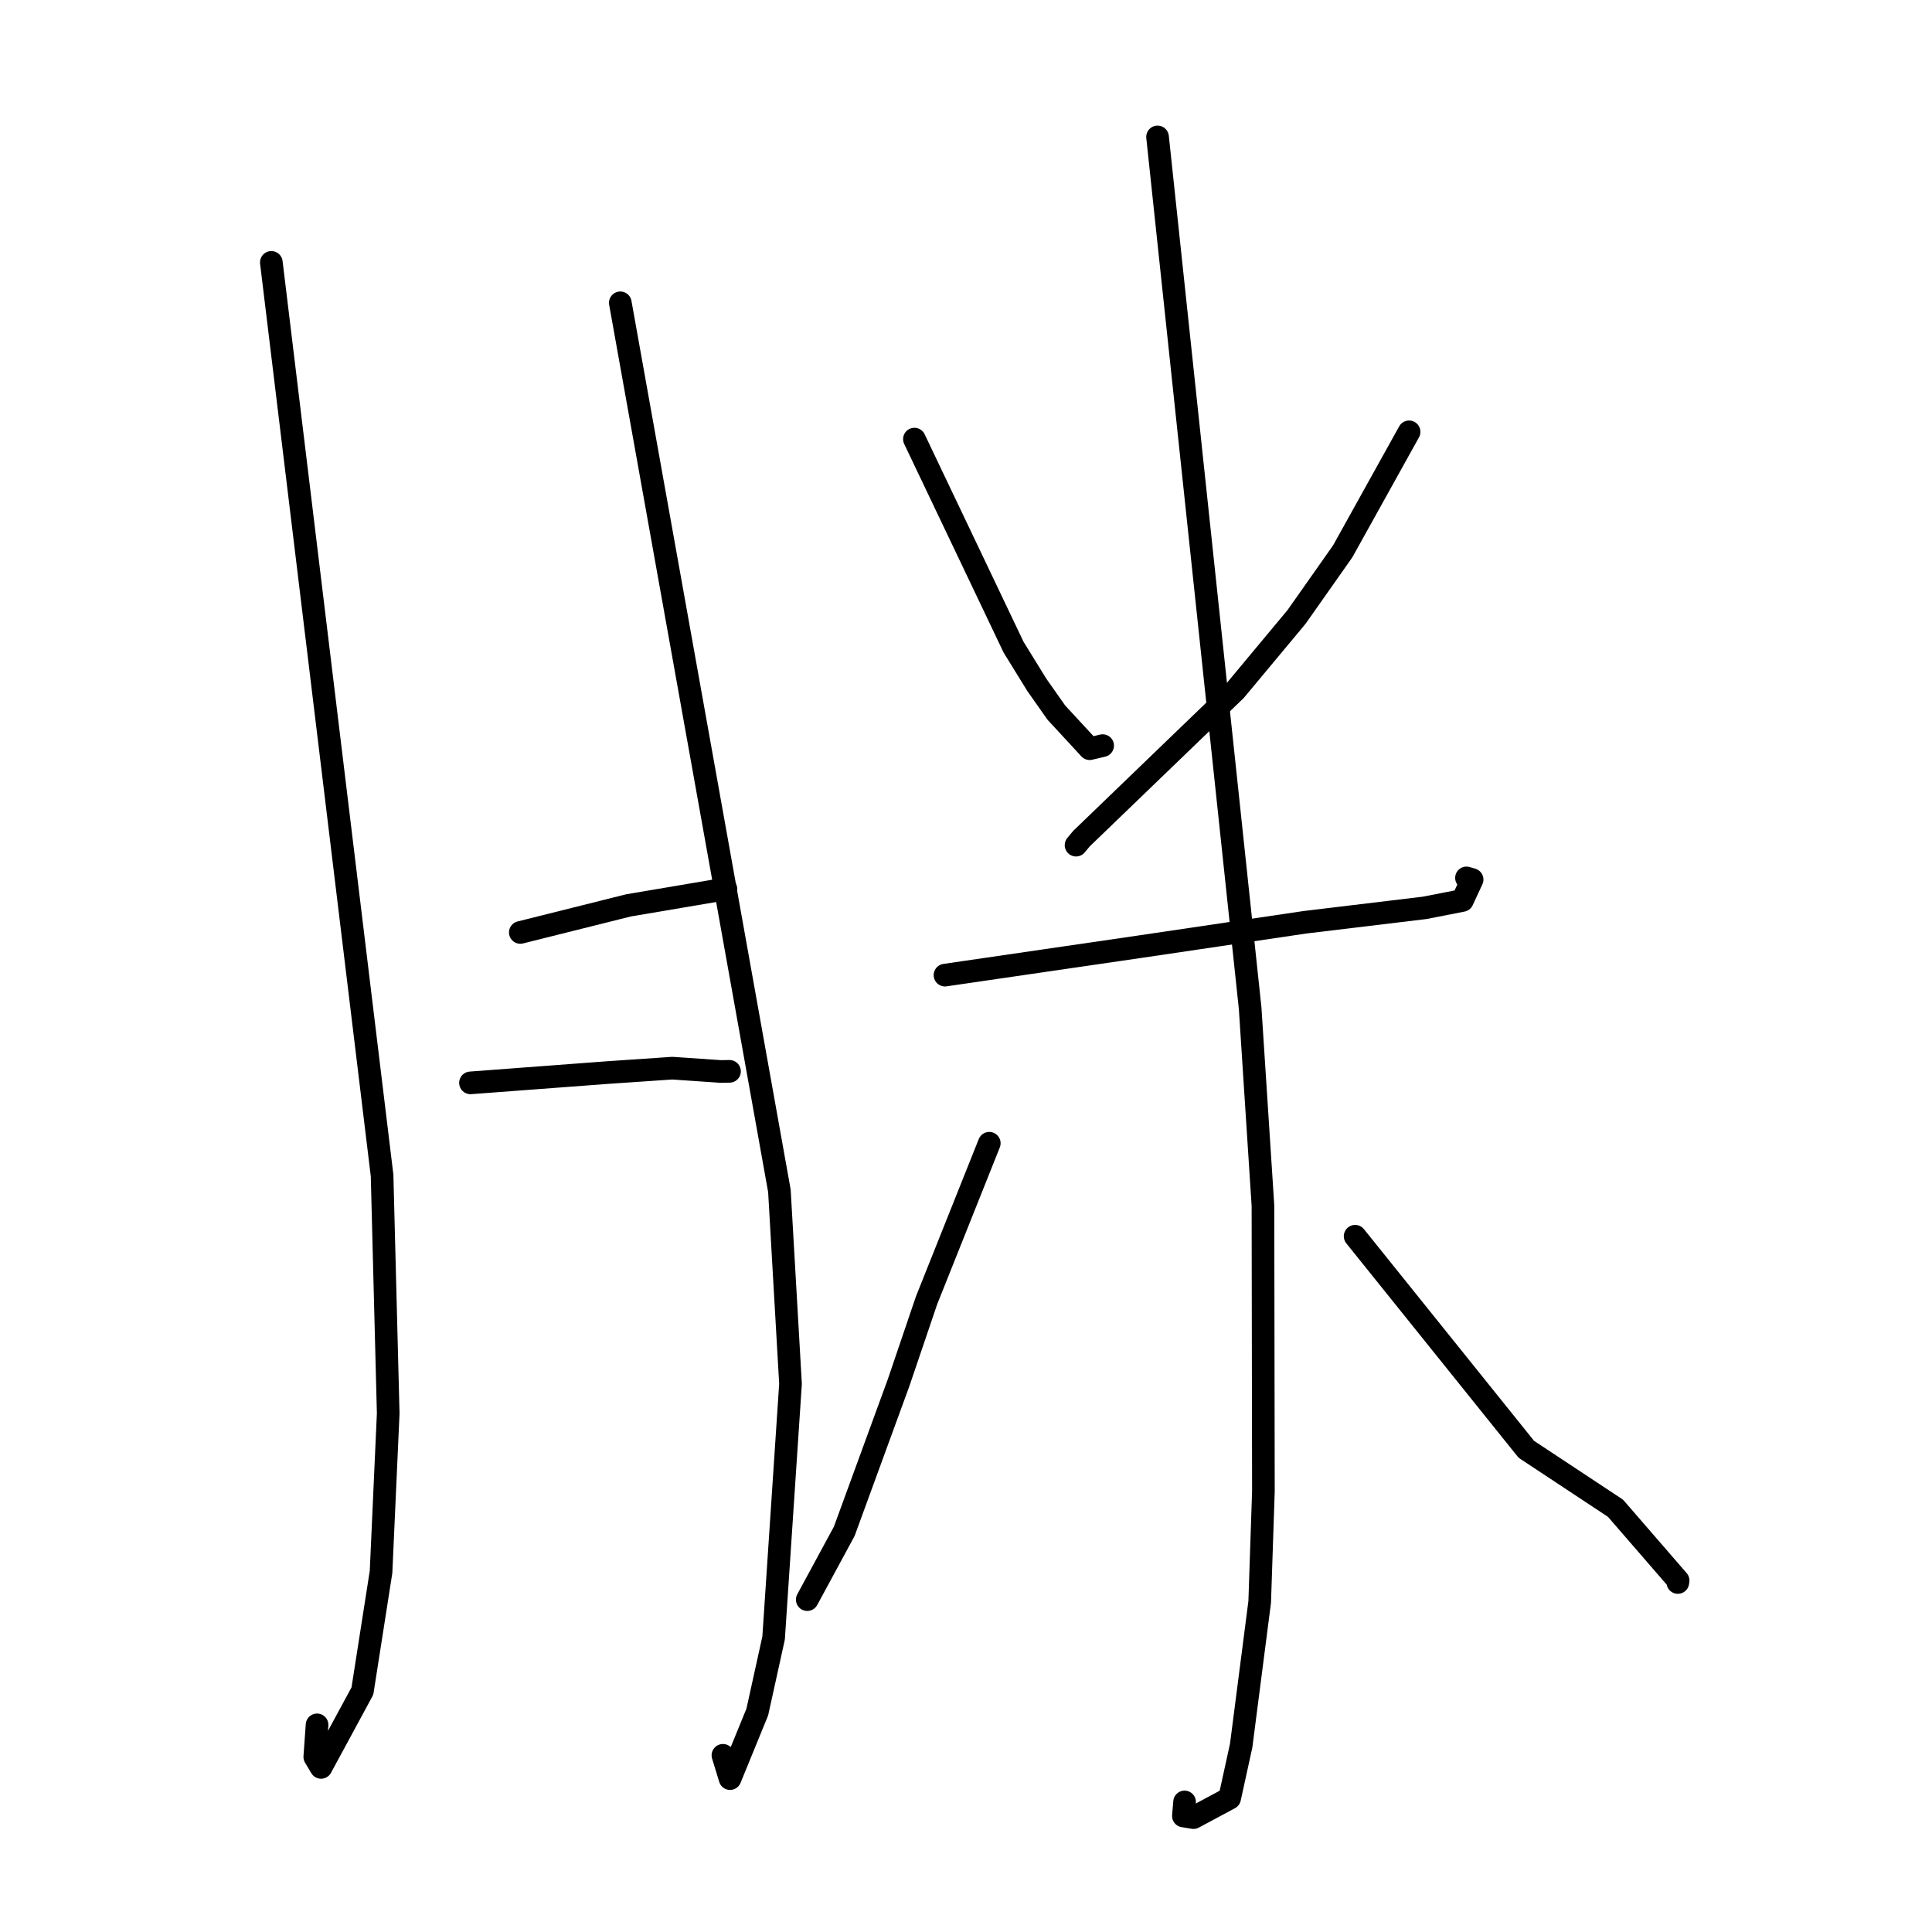 <?xml version="1.0" standalone="no"?>
    <svg width="256" height="256" xmlns="http://www.w3.org/2000/svg" version="1.1">
    <polyline stroke="black" stroke-width="3" stroke-linecap="round" fill="transparent" stroke-linejoin="round" points="35.953 34.768 43.29 95.262 50.628 155.756 51.44 187.278 50.491 208.284 48.021 224.073 42.541 234.19 41.71 232.796 42.012 228.554 " />
        <polyline stroke="black" stroke-width="3" stroke-linecap="round" fill="transparent" stroke-linejoin="round" points="82.194 40.126 92.734 98.96 103.275 157.794 104.747 183.362 102.507 217.044 100.345 226.854 96.737 235.674 95.791 232.588 " />
        <polyline stroke="black" stroke-width="3" stroke-linecap="round" fill="transparent" stroke-linejoin="round" points="68.944 123.554 76.113 121.76 83.283 119.967 95.695 117.865 96.09 117.813 96.187 117.801 " />
        <polyline stroke="black" stroke-width="3" stroke-linecap="round" fill="transparent" stroke-linejoin="round" points="62.341 143.486 71.441 142.802 80.54 142.118 89.076 141.537 95.503 141.977 96.663 141.958 " />
        <polyline stroke="black" stroke-width="3" stroke-linecap="round" fill="transparent" stroke-linejoin="round" points="121.165 58.183 127.735 71.969 134.304 85.755 137.376 90.734 139.973 94.427 144.39 99.206 145.725 98.89 146.107 98.799 " />
        <polyline stroke="black" stroke-width="3" stroke-linecap="round" fill="transparent" stroke-linejoin="round" points="186.713 57.221 182.313 65.141 177.912 73.062 171.792 81.756 163.707 91.461 143.306 111.118 142.582 111.987 " />
        <polyline stroke="black" stroke-width="3" stroke-linecap="round" fill="transparent" stroke-linejoin="round" points="125.215 129.21 138.156 127.322 151.098 125.434 172.933 122.203 188.782 120.295 193.777 119.317 195.063 116.547 194.316 116.326 " />
        <polyline stroke="black" stroke-width="3" stroke-linecap="round" fill="transparent" stroke-linejoin="round" points="153.382 18.145 159.517 75.871 165.651 133.597 167.347 159.75 167.408 197.607 166.916 212.269 164.46 231.313 162.933 238.274 158.14 240.845 156.807 240.624 156.962 238.767 " />
        <polyline stroke="black" stroke-width="3" stroke-linecap="round" fill="transparent" stroke-linejoin="round" points="131.085 151.485 126.93 161.894 122.774 172.304 119.072 183.203 111.867 202.909 107.411 211.138 106.965 211.96 " />
        <polyline stroke="black" stroke-width="3" stroke-linecap="round" fill="transparent" stroke-linejoin="round" points="179.56 163.807 190.904 177.924 202.247 192.041 214.062 199.851 222.36 209.43 222.322 209.688 " />
        </svg>